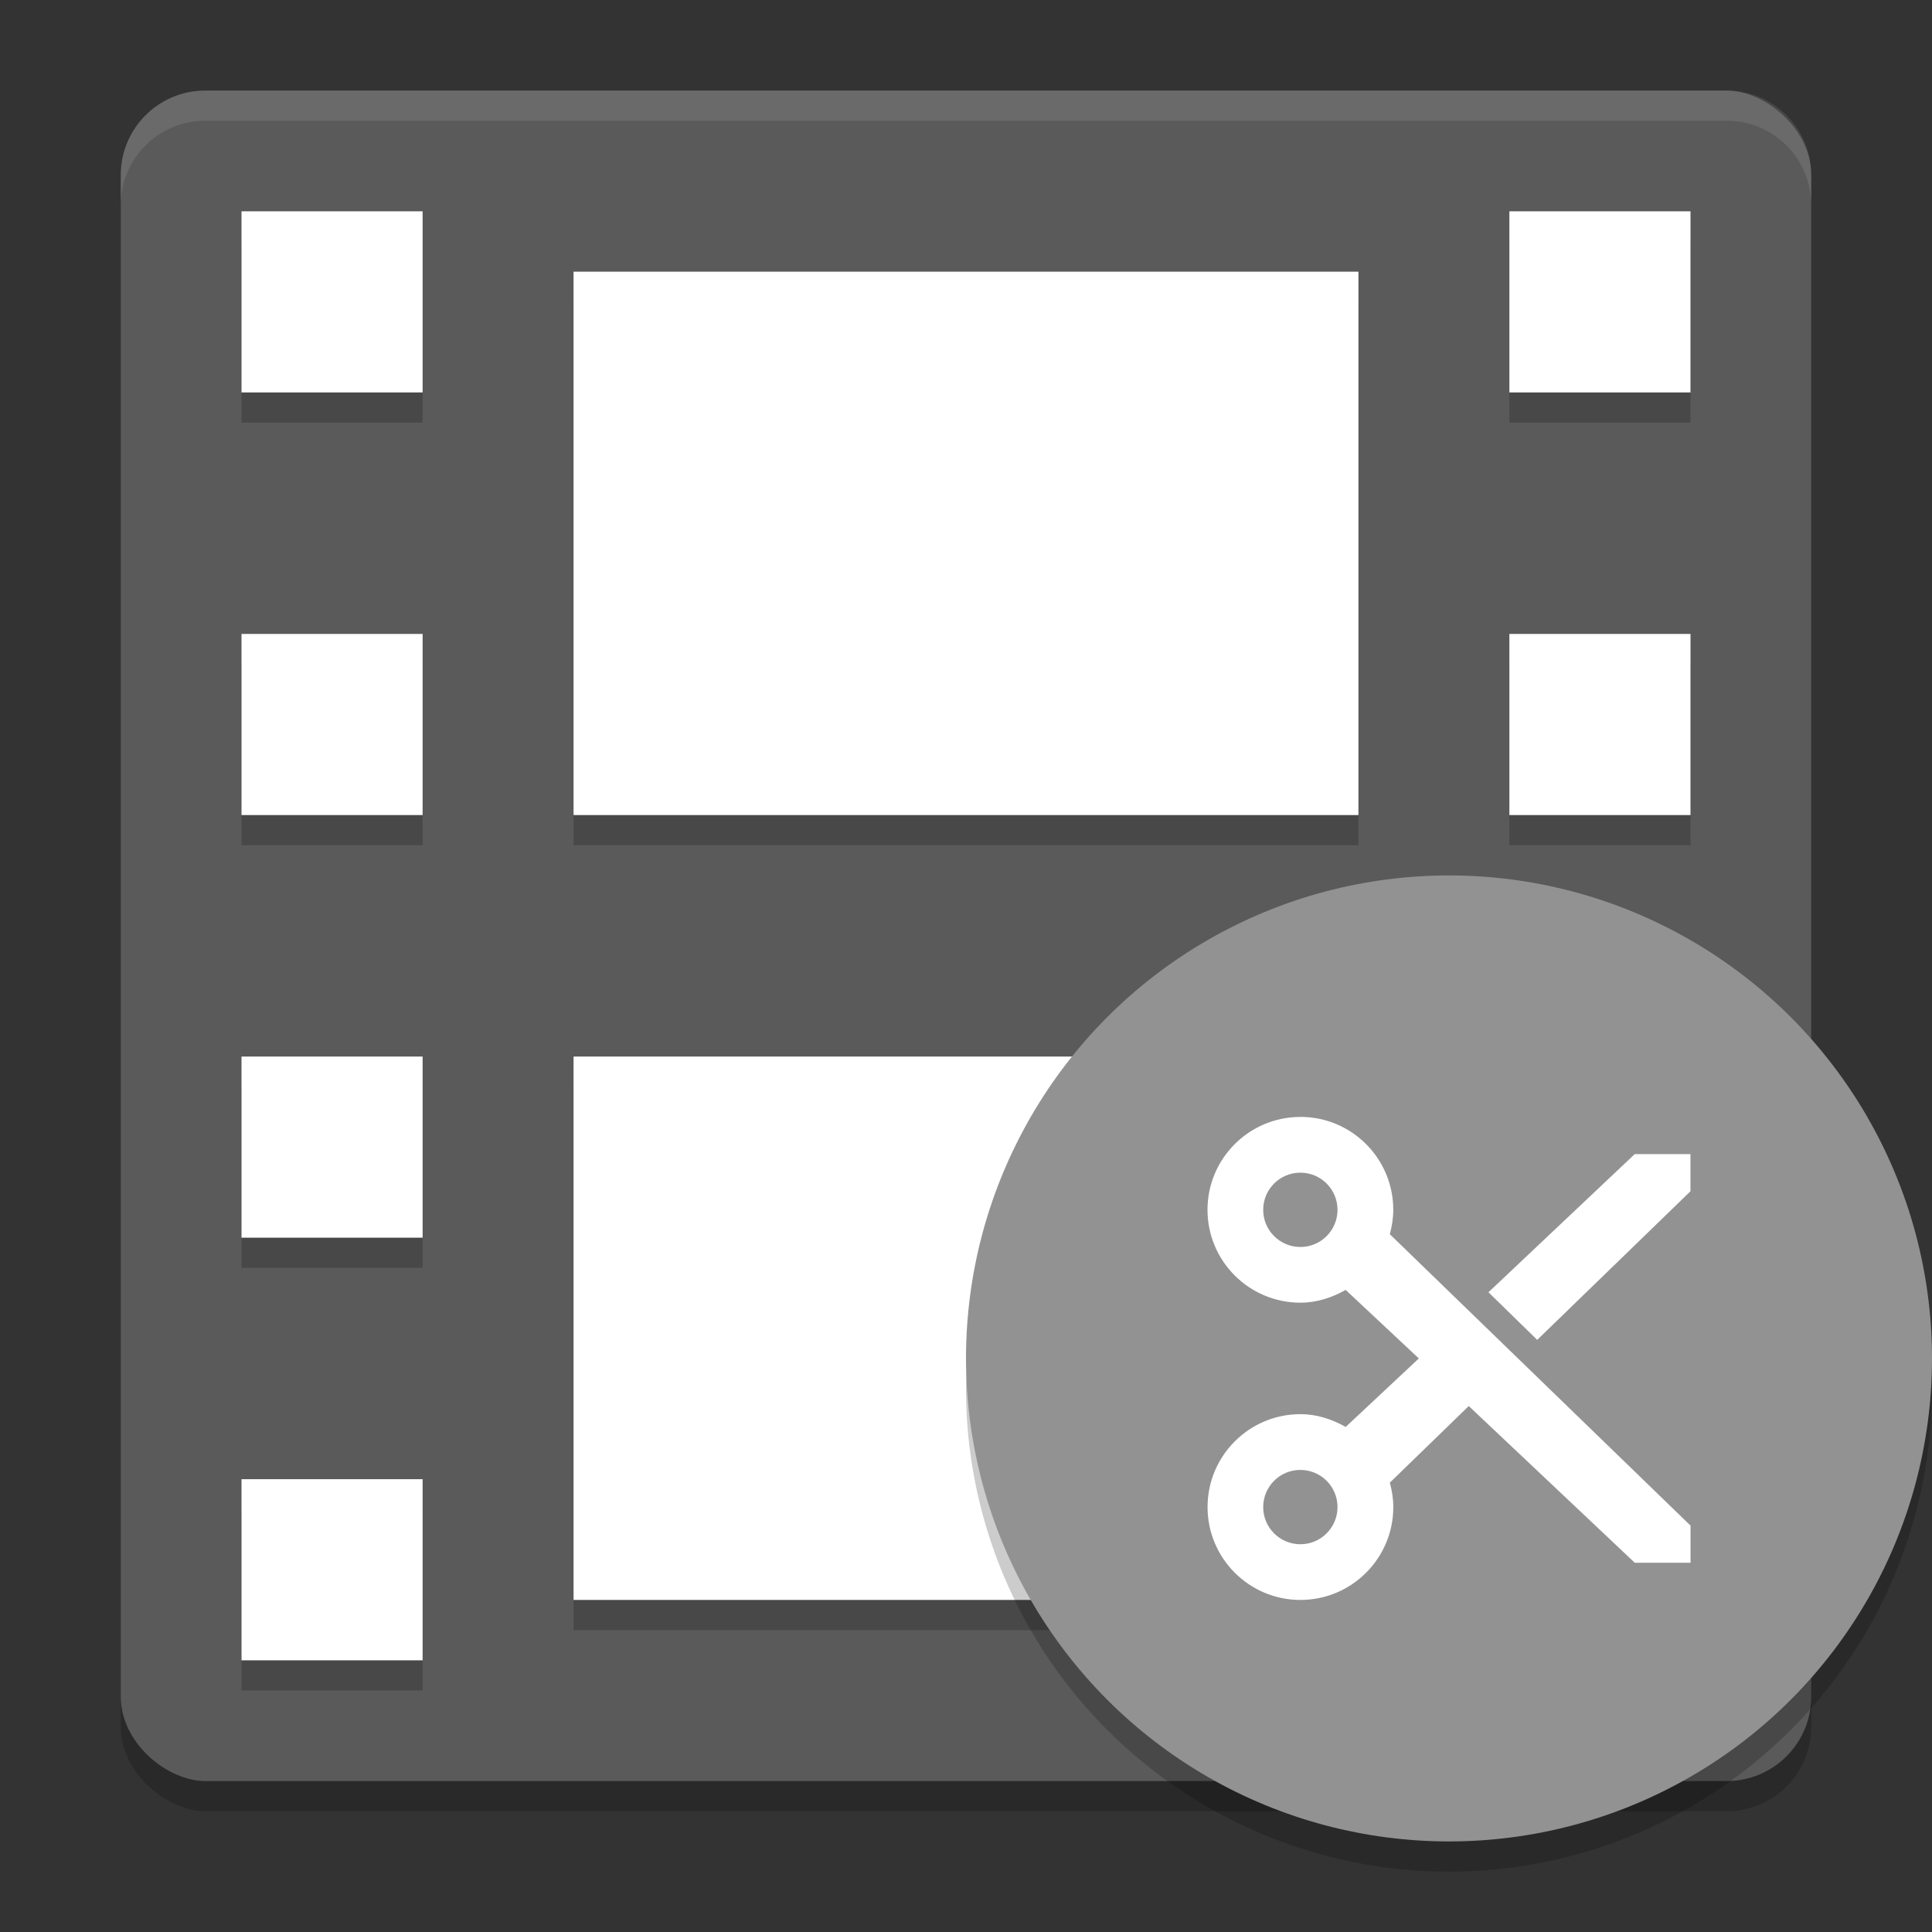 <svg xmlns="http://www.w3.org/2000/svg" width="64" height="64" version="1">
 <rect width="100%" height="100%" fill="#333333" stroke="none"/>
 <rect style="opacity:0.2" width="56" height="56" x="-60" y="-60" rx="2.8" ry="2.8" transform="matrix(0,-1,-1,0,0,0)"/>
 <rect style="fill:#5a5a5a" width="56" height="56" x="-59" y="-60" rx="2.8" ry="2.8" transform="matrix(0,-1,-1,0,0,0)"/>
 <path style="opacity:0.2" d="m 8,8 0,6 6,0 0,-6 -6,0 z m 42,0 0,6 6,0 0,-6 -6,0 z m -42,14 0,6 6,0 0,-6 -6,0 z m 42,0 0,6 6,0 0,-6 -6,0 z m -42,14 0,6 6,0 0,-6 -6,0 z m 42,0 0,6 6,0 0,-6 -6,0 z m -42,14 0,6 6,0 0,-6 -6,0 z m 42,0 0,6 6,0 0,-6 -6,0 z"/>
 <path style="fill:#ffffff" d="m 8,7 0,6 6,0 0,-6 -6,0 z m 42,0 0,6 6,0 0,-6 -6,0 z m -42,14 0,6 6,0 0,-6 -6,0 z m 42,0 0,6 6,0 0,-6 -6,0 z m -42,14 0,6 6,0 0,-6 -6,0 z m 42,0 0,6 6,0 0,-6 -6,0 z m -42,14 0,6 6,0 0,-6 -6,0 z m 42,0 0,6 6,0 0,-6 -6,0 z"/>
 <path style="opacity:0.1;fill:#ffffff" d="M 6.801 3 C 5.25 3 4 4.25 4 5.801 L 4 6.801 C 4 5.25 5.25 4 6.801 4 L 57.199 4 C 58.75 4 60 5.25 60 6.801 L 60 5.801 C 60 4.25 58.75 3 57.199 3 L 6.801 3 z"/>
 <rect style="opacity:0.2" width="26" height="18" x="19" y="10"/>
 <rect style="fill:#ffffff" width="26" height="18" x="19" y="9"/>
 <rect style="opacity:0.2" width="26" height="18" x="19" y="36"/>
 <rect style="fill:#ffffff" width="26" height="18" x="19" y="35"/>
 <path style="opacity:0.2" d="M 63.958,44.848 A 16,16 0 0 1 48,60 16,16 0 0 1 32.042,45.152 16,16 0 0 0 32,46 16,16 0 0 0 48,62 16,16 0 0 0 64,46 16,16 0 0 0 63.957,44.848 Z"/>
 <circle style="fill:#929292" cx="48" cy="45" r="16"/>
 <path style="fill:#ffffff" d="M 43.076,37 C 41.378,37 40,38.378 40,40.076 c 0,1.699 1.378,3.077 3.077,3.077 0.549,0 1.054,-0.171 1.5,-0.423 l 2.424,2.27 -2.423,2.269 c -0.446,-0.252 -0.951,-0.423 -1.5,-0.423 -1.698,0 -3.076,1.378 -3.076,3.078 0,1.698 1.378,3.076 3.076,3.076 1.699,0 3.077,-1.378 3.077,-3.077 0,-0.282 -0.044,-0.548 -0.115,-0.808 l 2.615,-2.538 5.5,5.192 1.846,0 0,-1.231 -9.962,-9.654 c 0.071,-0.26 0.115,-0.526 0.115,-0.808 0,-1.7 -1.378,-3.078 -3.078,-3.078 z m 0,1.846 c 0.68,0 1.231,0.551 1.231,1.231 0,0.68 -0.551,1.231 -1.231,1.231 -0.68,0 -1.231,-0.551 -1.231,-1.231 0,-0.68 0.551,-1.231 1.231,-1.231 z m 11.077,-0.615 -4.846,4.577 1.615,1.577 5.077,-4.923 0,-1.231 z m -11.077,10.462 c 0.68,0 1.231,0.551 1.231,1.231 0,0.68 -0.551,1.231 -1.231,1.231 -0.68,0 -1.231,-0.551 -1.231,-1.231 0,-0.68 0.551,-1.231 1.231,-1.231 z"/>
</svg>
